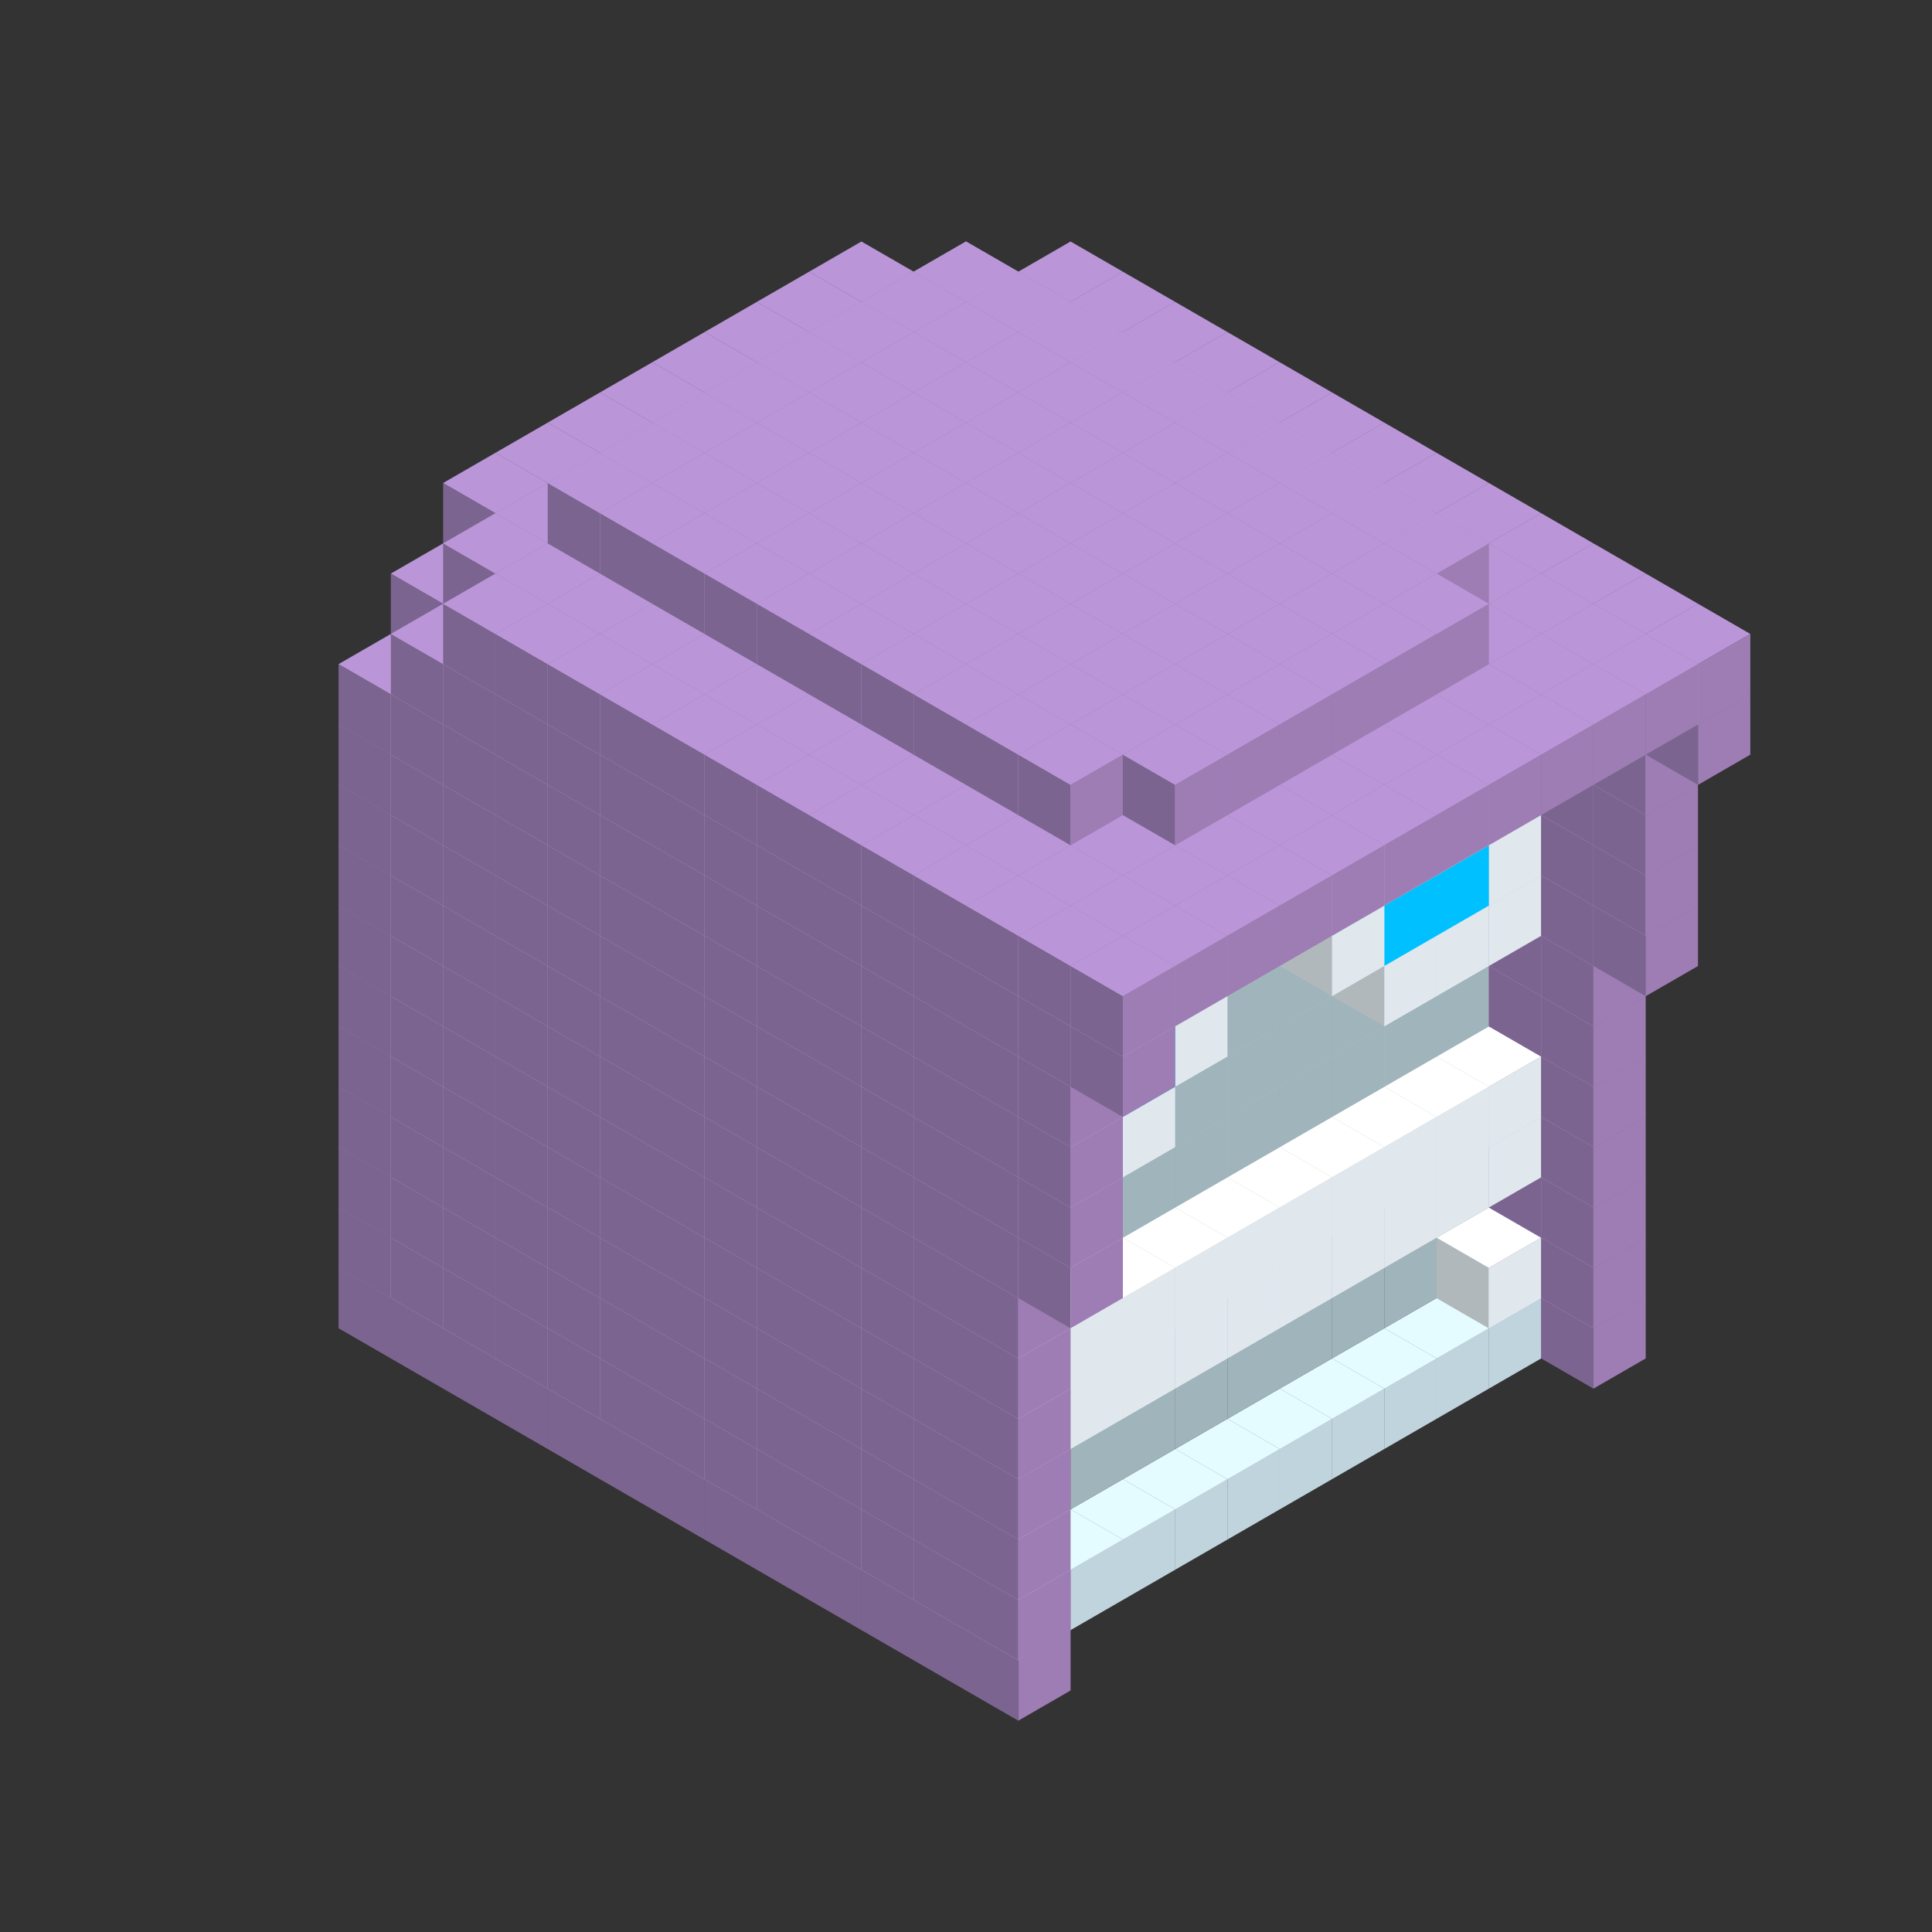 
<svg width='600' height='600' viewBox='4436371 5550000 3200000 3200000' xmlns='http://www.w3.org/2000/svg' xmlns:xlink='http://www.w3.org/1999/xlink'>
<rect x="4436371" y="5550000" width="3200000" height="3200000" fill="#333333" stroke="none"/>
<use xlink:href='#v-0x00000037-5' transform='translate(1936371,3050000)'/>
<use xlink:href='#v-0x00000037-5' transform='translate(983738,3600000)'/>
<use xlink:href='#v-0x00000037-5' transform='translate(2022974,3100000)'/>
<use xlink:href='#v-0x00000037-5' transform='translate(1070341,3650000)'/>
<use xlink:href='#v-0x00000037-5' transform='translate(2109577,3150000)'/>
<use xlink:href='#v-0x00000037-5' transform='translate(1156944,3700000)'/>
<use xlink:href='#v-0x00000037-5' transform='translate(2196180,3200000)'/>
<use xlink:href='#v-0x00000037-5' transform='translate(1243547,3750000)'/>
<use xlink:href='#v-0x00000037-5' transform='translate(2282783,3250000)'/>
<use xlink:href='#v-0x00000037-5' transform='translate(1330150,3800000)'/>
<use xlink:href='#v-0x00000037-5' transform='translate(2369386,3300000)'/>
<use xlink:href='#v-0x00000037-5' transform='translate(1416753,3850000)'/>
<use xlink:href='#v-0x00000037-5' transform='translate(2455989,3350000)'/>
<use xlink:href='#v-0x00000037-5' transform='translate(1503356,3900000)'/>
<use xlink:href='#v-0x00000037-5' transform='translate(2542592,3400000)'/>
<use xlink:href='#v-0x00000037-5' transform='translate(1589959,3950000)'/>
<use xlink:href='#v-0x00000037-5' transform='translate(2629195,3450000)'/>
<use xlink:href='#v-0x00000037-5' transform='translate(1676562,4000000)'/>
<use xlink:href='#v-0x00000037-5' transform='translate(2715798,3500000)'/>
<use xlink:href='#v-0x00000037-5' transform='translate(1763165,4050000)'/>
<use xlink:href='#v-0x00000037-5' transform='translate(2802401,3550000)'/>
<use xlink:href='#v-0x00000037-5' transform='translate(1849768,4100000)'/>
<use xlink:href='#v-0x00000037-5' transform='translate(2889004,3600000)'/>
<use xlink:href='#v-0x00000037-4' transform='translate(2802401,3650000)'/>
<use xlink:href='#v-0x00000037-4' transform='translate(2715798,3700000)'/>
<use xlink:href='#v-0x00000037-4' transform='translate(2629195,3750000)'/>
<use xlink:href='#v-0x00000037-4' transform='translate(2542592,3800000)'/>
<use xlink:href='#v-0x00000037-4' transform='translate(2455989,3850000)'/>
<use xlink:href='#v-0x00000037-4' transform='translate(2369386,3900000)'/>
<use xlink:href='#v-0x00000037-4' transform='translate(2282783,3950000)'/>
<use xlink:href='#v-0x00000037-4' transform='translate(2196180,4000000)'/>
<use xlink:href='#v-0x00000037-4' transform='translate(2109577,4050000)'/>
<use xlink:href='#v-0x00000037-4' transform='translate(2022974,4100000)'/>
<use xlink:href='#v-0x00000037-5' transform='translate(1936371,4150000)'/>
<use xlink:href='#v-0x00000037-5' transform='translate(2975607,3650000)'/>
<use xlink:href='#v-0x00000037-5' transform='translate(2022974,4200000)'/>
<use xlink:href='#v-0x00000037-5' transform='translate(1936371,2950000)'/>
<use xlink:href='#v-0x00000037-5' transform='translate(983738,3500000)'/>
<use xlink:href='#v-0x00000037-5' transform='translate(2022974,3000000)'/>
<use xlink:href='#v-0x00000037-5' transform='translate(1070341,3550000)'/>
<use xlink:href='#v-0x00000037-5' transform='translate(2109577,3050000)'/>
<use xlink:href='#v-0x00000037-5' transform='translate(1156944,3600000)'/>
<use xlink:href='#v-0x00000037-5' transform='translate(2196180,3100000)'/>
<use xlink:href='#v-0x00000037-5' transform='translate(1243547,3650000)'/>
<use xlink:href='#v-0x00000037-5' transform='translate(2282783,3150000)'/>
<use xlink:href='#v-0x00000037-5' transform='translate(1330150,3700000)'/>
<use xlink:href='#v-0x00000037-5' transform='translate(2369386,3200000)'/>
<use xlink:href='#v-0x00000037-5' transform='translate(1416753,3750000)'/>
<use xlink:href='#v-0x00000037-5' transform='translate(2455989,3250000)'/>
<use xlink:href='#v-0x00000037-5' transform='translate(1503356,3800000)'/>
<use xlink:href='#v-0x00000037-5' transform='translate(2542592,3300000)'/>
<use xlink:href='#v-0x00000037-5' transform='translate(1589959,3850000)'/>
<use xlink:href='#v-0x00000037-5' transform='translate(2629195,3350000)'/>
<use xlink:href='#v-0x00000037-5' transform='translate(1676562,3900000)'/>
<use xlink:href='#v-0x00000037-5' transform='translate(2715798,3400000)'/>
<use xlink:href='#v-0x00000037-5' transform='translate(1763165,3950000)'/>
<use xlink:href='#v-0x00000037-5' transform='translate(2802401,3450000)'/>
<use xlink:href='#v-0x00000037-2' transform='translate(2715798,3500000)'/>
<use xlink:href='#v-0x00000037-2' transform='translate(2629195,3550000)'/>
<use xlink:href='#v-0x00000037-2' transform='translate(2542592,3600000)'/>
<use xlink:href='#v-0x00000037-2' transform='translate(2455989,3650000)'/>
<use xlink:href='#v-0x00000037-2' transform='translate(2369386,3700000)'/>
<use xlink:href='#v-0x00000037-2' transform='translate(2282783,3750000)'/>
<use xlink:href='#v-0x00000037-2' transform='translate(2196180,3800000)'/>
<use xlink:href='#v-0x00000037-2' transform='translate(2109577,3850000)'/>
<use xlink:href='#v-0x00000037-2' transform='translate(2022974,3900000)'/>
<use xlink:href='#v-0x00000037-2' transform='translate(1936371,3950000)'/>
<use xlink:href='#v-0x00000037-5' transform='translate(1849768,4000000)'/>
<use xlink:href='#v-0x00000037-5' transform='translate(2889004,3500000)'/>
<use xlink:href='#v-0x00000037-1' transform='translate(2802401,3550000)'/>
<use xlink:href='#v-0x00000037-1' transform='translate(2022974,4000000)'/>
<use xlink:href='#v-0x00000037-5' transform='translate(1936371,4050000)'/>
<use xlink:href='#v-0x00000037-5' transform='translate(2975607,3550000)'/>
<use xlink:href='#v-0x00000037-5' transform='translate(2022974,4100000)'/>
<use xlink:href='#v-0x00000037-5' transform='translate(1936371,2850000)'/>
<use xlink:href='#v-0x00000037-5' transform='translate(983738,3400000)'/>
<use xlink:href='#v-0x00000037-5' transform='translate(2022974,2900000)'/>
<use xlink:href='#v-0x00000037-5' transform='translate(1070341,3450000)'/>
<use xlink:href='#v-0x00000037-5' transform='translate(2109577,2950000)'/>
<use xlink:href='#v-0x00000037-2' transform='translate(1243547,3450000)'/>
<use xlink:href='#v-0x00000037-5' transform='translate(1156944,3500000)'/>
<use xlink:href='#v-0x00000037-5' transform='translate(2196180,3000000)'/>
<use xlink:href='#v-0x00000037-2' transform='translate(1330150,3500000)'/>
<use xlink:href='#v-0x00000037-5' transform='translate(1243547,3550000)'/>
<use xlink:href='#v-0x00000037-5' transform='translate(2282783,3050000)'/>
<use xlink:href='#v-0x00000037-2' transform='translate(1416753,3550000)'/>
<use xlink:href='#v-0x00000037-5' transform='translate(1330150,3600000)'/>
<use xlink:href='#v-0x00000037-5' transform='translate(2369386,3100000)'/>
<use xlink:href='#v-0x00000037-2' transform='translate(1503356,3600000)'/>
<use xlink:href='#v-0x00000037-5' transform='translate(1416753,3650000)'/>
<use xlink:href='#v-0x00000037-5' transform='translate(2455989,3150000)'/>
<use xlink:href='#v-0x00000037-2' transform='translate(1589959,3650000)'/>
<use xlink:href='#v-0x00000037-5' transform='translate(1503356,3700000)'/>
<use xlink:href='#v-0x00000037-5' transform='translate(2542592,3200000)'/>
<use xlink:href='#v-0x00000037-2' transform='translate(1676562,3700000)'/>
<use xlink:href='#v-0x00000037-5' transform='translate(1589959,3750000)'/>
<use xlink:href='#v-0x00000037-5' transform='translate(2629195,3250000)'/>
<use xlink:href='#v-0x00000037-2' transform='translate(1763165,3750000)'/>
<use xlink:href='#v-0x00000037-5' transform='translate(1676562,3800000)'/>
<use xlink:href='#v-0x00000037-5' transform='translate(2715798,3300000)'/>
<use xlink:href='#v-0x00000037-2' transform='translate(1849768,3800000)'/>
<use xlink:href='#v-0x00000037-5' transform='translate(1763165,3850000)'/>
<use xlink:href='#v-0x00000037-5' transform='translate(2802401,3350000)'/>
<use xlink:href='#v-0x00000037-2' transform='translate(2715798,3400000)'/>
<use xlink:href='#v-0x00000037-2' transform='translate(2629195,3450000)'/>
<use xlink:href='#v-0x00000037-2' transform='translate(2542592,3500000)'/>
<use xlink:href='#v-0x00000037-2' transform='translate(2455989,3550000)'/>
<use xlink:href='#v-0x00000037-2' transform='translate(2369386,3600000)'/>
<use xlink:href='#v-0x00000037-2' transform='translate(2282783,3650000)'/>
<use xlink:href='#v-0x00000037-2' transform='translate(2196180,3700000)'/>
<use xlink:href='#v-0x00000037-2' transform='translate(2109577,3750000)'/>
<use xlink:href='#v-0x00000037-2' transform='translate(2022974,3800000)'/>
<use xlink:href='#v-0x00000037-2' transform='translate(1936371,3850000)'/>
<use xlink:href='#v-0x00000037-5' transform='translate(1849768,3900000)'/>
<use xlink:href='#v-0x00000037-5' transform='translate(2889004,3400000)'/>
<use xlink:href='#v-0x00000037-5' transform='translate(1936371,3950000)'/>
<use xlink:href='#v-0x00000037-5' transform='translate(2975607,3450000)'/>
<use xlink:href='#v-0x00000037-5' transform='translate(2022974,4000000)'/>
<use xlink:href='#v-0x00000037-5' transform='translate(1936371,2750000)'/>
<use xlink:href='#v-0x00000037-5' transform='translate(983738,3300000)'/>
<use xlink:href='#v-0x00000037-5' transform='translate(2022974,2800000)'/>
<use xlink:href='#v-0x00000037-5' transform='translate(1070341,3350000)'/>
<use xlink:href='#v-0x00000037-5' transform='translate(2109577,2850000)'/>
<use xlink:href='#v-0x00000037-2' transform='translate(1243547,3350000)'/>
<use xlink:href='#v-0x00000037-5' transform='translate(1156944,3400000)'/>
<use xlink:href='#v-0x00000037-5' transform='translate(2196180,2900000)'/>
<use xlink:href='#v-0x00000037-2' transform='translate(1330150,3400000)'/>
<use xlink:href='#v-0x00000037-5' transform='translate(1243547,3450000)'/>
<use xlink:href='#v-0x00000037-5' transform='translate(2282783,2950000)'/>
<use xlink:href='#v-0x00000037-2' transform='translate(1416753,3450000)'/>
<use xlink:href='#v-0x00000037-5' transform='translate(1330150,3500000)'/>
<use xlink:href='#v-0x00000037-5' transform='translate(2369386,3000000)'/>
<use xlink:href='#v-0x00000037-2' transform='translate(1503356,3500000)'/>
<use xlink:href='#v-0x00000037-5' transform='translate(1416753,3550000)'/>
<use xlink:href='#v-0x00000037-5' transform='translate(2455989,3050000)'/>
<use xlink:href='#v-0x00000037-2' transform='translate(1589959,3550000)'/>
<use xlink:href='#v-0x00000037-5' transform='translate(1503356,3600000)'/>
<use xlink:href='#v-0x00000037-5' transform='translate(2542592,3100000)'/>
<use xlink:href='#v-0x00000037-2' transform='translate(1676562,3600000)'/>
<use xlink:href='#v-0x00000037-5' transform='translate(1589959,3650000)'/>
<use xlink:href='#v-0x00000037-5' transform='translate(2629195,3150000)'/>
<use xlink:href='#v-0x00000037-2' transform='translate(1763165,3650000)'/>
<use xlink:href='#v-0x00000037-5' transform='translate(1676562,3700000)'/>
<use xlink:href='#v-0x00000037-5' transform='translate(2715798,3200000)'/>
<use xlink:href='#v-0x00000037-2' transform='translate(1849768,3700000)'/>
<use xlink:href='#v-0x00000037-5' transform='translate(1763165,3750000)'/>
<use xlink:href='#v-0x00000037-5' transform='translate(2802401,3250000)'/>
<use xlink:href='#v-0x00000037-2' transform='translate(2715798,3300000)'/>
<use xlink:href='#v-0x00000037-2' transform='translate(2629195,3350000)'/>
<use xlink:href='#v-0x00000037-2' transform='translate(2542592,3400000)'/>
<use xlink:href='#v-0x00000037-2' transform='translate(2455989,3450000)'/>
<use xlink:href='#v-0x00000037-2' transform='translate(2369386,3500000)'/>
<use xlink:href='#v-0x00000037-2' transform='translate(2282783,3550000)'/>
<use xlink:href='#v-0x00000037-2' transform='translate(2196180,3600000)'/>
<use xlink:href='#v-0x00000037-2' transform='translate(2109577,3650000)'/>
<use xlink:href='#v-0x00000037-2' transform='translate(2022974,3700000)'/>
<use xlink:href='#v-0x00000037-2' transform='translate(1936371,3750000)'/>
<use xlink:href='#v-0x00000037-5' transform='translate(1849768,3800000)'/>
<use xlink:href='#v-0x00000037-5' transform='translate(2889004,3300000)'/>
<use xlink:href='#v-0x00000037-1' transform='translate(2802401,3350000)'/>
<use xlink:href='#v-0x00000037-1' transform='translate(2715798,3400000)'/>
<use xlink:href='#v-0x00000037-1' transform='translate(2629195,3450000)'/>
<use xlink:href='#v-0x00000037-1' transform='translate(2542592,3500000)'/>
<use xlink:href='#v-0x00000037-1' transform='translate(2455989,3550000)'/>
<use xlink:href='#v-0x00000037-1' transform='translate(2369386,3600000)'/>
<use xlink:href='#v-0x00000037-1' transform='translate(2282783,3650000)'/>
<use xlink:href='#v-0x00000037-1' transform='translate(2196180,3700000)'/>
<use xlink:href='#v-0x00000037-1' transform='translate(2109577,3750000)'/>
<use xlink:href='#v-0x00000037-1' transform='translate(2022974,3800000)'/>
<use xlink:href='#v-0x00000037-5' transform='translate(1936371,3850000)'/>
<use xlink:href='#v-0x00000037-5' transform='translate(2975607,3350000)'/>
<use xlink:href='#v-0x00000037-5' transform='translate(2022974,3900000)'/>
<use xlink:href='#v-0x00000037-5' transform='translate(1936371,2650000)'/>
<use xlink:href='#v-0x00000037-5' transform='translate(983738,3200000)'/>
<use xlink:href='#v-0x00000037-5' transform='translate(2022974,2700000)'/>
<use xlink:href='#v-0x00000037-5' transform='translate(1070341,3250000)'/>
<use xlink:href='#v-0x00000037-5' transform='translate(2109577,2750000)'/>
<use xlink:href='#v-0x00000037-2' transform='translate(1243547,3250000)'/>
<use xlink:href='#v-0x00000037-5' transform='translate(1156944,3300000)'/>
<use xlink:href='#v-0x00000037-5' transform='translate(2196180,2800000)'/>
<use xlink:href='#v-0x00000037-2' transform='translate(1330150,3300000)'/>
<use xlink:href='#v-0x00000037-5' transform='translate(1243547,3350000)'/>
<use xlink:href='#v-0x00000037-5' transform='translate(2282783,2850000)'/>
<use xlink:href='#v-0x00000037-2' transform='translate(1416753,3350000)'/>
<use xlink:href='#v-0x00000037-5' transform='translate(1330150,3400000)'/>
<use xlink:href='#v-0x00000037-5' transform='translate(2369386,2900000)'/>
<use xlink:href='#v-0x00000037-2' transform='translate(1503356,3400000)'/>
<use xlink:href='#v-0x00000037-5' transform='translate(1416753,3450000)'/>
<use xlink:href='#v-0x00000037-5' transform='translate(2455989,2950000)'/>
<use xlink:href='#v-0x00000037-2' transform='translate(1589959,3450000)'/>
<use xlink:href='#v-0x00000037-5' transform='translate(1503356,3500000)'/>
<use xlink:href='#v-0x00000037-5' transform='translate(2542592,3000000)'/>
<use xlink:href='#v-0x00000037-2' transform='translate(1676562,3500000)'/>
<use xlink:href='#v-0x00000037-5' transform='translate(1589959,3550000)'/>
<use xlink:href='#v-0x00000037-5' transform='translate(2629195,3050000)'/>
<use xlink:href='#v-0x00000037-2' transform='translate(1763165,3550000)'/>
<use xlink:href='#v-0x00000037-5' transform='translate(1676562,3600000)'/>
<use xlink:href='#v-0x00000037-5' transform='translate(2715798,3100000)'/>
<use xlink:href='#v-0x00000037-2' transform='translate(1849768,3600000)'/>
<use xlink:href='#v-0x00000037-5' transform='translate(1763165,3650000)'/>
<use xlink:href='#v-0x00000037-5' transform='translate(2802401,3150000)'/>
<use xlink:href='#v-0x00000037-2' transform='translate(2715798,3200000)'/>
<use xlink:href='#v-0x00000037-2' transform='translate(2629195,3250000)'/>
<use xlink:href='#v-0x00000037-2' transform='translate(2542592,3300000)'/>
<use xlink:href='#v-0x00000037-2' transform='translate(2455989,3350000)'/>
<use xlink:href='#v-0x00000037-2' transform='translate(2369386,3400000)'/>
<use xlink:href='#v-0x00000037-2' transform='translate(2282783,3450000)'/>
<use xlink:href='#v-0x00000037-2' transform='translate(2196180,3500000)'/>
<use xlink:href='#v-0x00000037-2' transform='translate(2109577,3550000)'/>
<use xlink:href='#v-0x00000037-2' transform='translate(2022974,3600000)'/>
<use xlink:href='#v-0x00000037-2' transform='translate(1936371,3650000)'/>
<use xlink:href='#v-0x00000037-5' transform='translate(1849768,3700000)'/>
<use xlink:href='#v-0x00000037-5' transform='translate(2889004,3200000)'/>
<use xlink:href='#v-0x00000037-1' transform='translate(2802401,3250000)'/>
<use xlink:href='#v-0x00000037-1' transform='translate(2715798,3300000)'/>
<use xlink:href='#v-0x00000037-1' transform='translate(2629195,3350000)'/>
<use xlink:href='#v-0x00000037-1' transform='translate(2542592,3400000)'/>
<use xlink:href='#v-0x00000037-1' transform='translate(2455989,3450000)'/>
<use xlink:href='#v-0x00000037-1' transform='translate(2369386,3500000)'/>
<use xlink:href='#v-0x00000037-1' transform='translate(2282783,3550000)'/>
<use xlink:href='#v-0x00000037-1' transform='translate(2196180,3600000)'/>
<use xlink:href='#v-0x00000037-1' transform='translate(2109577,3650000)'/>
<use xlink:href='#v-0x00000037-1' transform='translate(2022974,3700000)'/>
<use xlink:href='#v-0x00000037-5' transform='translate(1936371,3750000)'/>
<use xlink:href='#v-0x00000037-5' transform='translate(2975607,3250000)'/>
<use xlink:href='#v-0x00000037-5' transform='translate(2022974,3800000)'/>
<use xlink:href='#v-0x00000037-5' transform='translate(1936371,2550000)'/>
<use xlink:href='#v-0x00000037-5' transform='translate(983738,3100000)'/>
<use xlink:href='#v-0x00000037-5' transform='translate(2022974,2600000)'/>
<use xlink:href='#v-0x00000037-5' transform='translate(1070341,3150000)'/>
<use xlink:href='#v-0x00000037-5' transform='translate(2109577,2650000)'/>
<use xlink:href='#v-0x00000037-2' transform='translate(1243547,3150000)'/>
<use xlink:href='#v-0x00000037-5' transform='translate(1156944,3200000)'/>
<use xlink:href='#v-0x00000037-5' transform='translate(2196180,2700000)'/>
<use xlink:href='#v-0x00000037-2' transform='translate(1330150,3200000)'/>
<use xlink:href='#v-0x00000037-5' transform='translate(1243547,3250000)'/>
<use xlink:href='#v-0x00000037-5' transform='translate(2282783,2750000)'/>
<use xlink:href='#v-0x00000037-2' transform='translate(1416753,3250000)'/>
<use xlink:href='#v-0x00000037-5' transform='translate(1330150,3300000)'/>
<use xlink:href='#v-0x00000037-5' transform='translate(2369386,2800000)'/>
<use xlink:href='#v-0x00000037-2' transform='translate(1503356,3300000)'/>
<use xlink:href='#v-0x00000037-5' transform='translate(1416753,3350000)'/>
<use xlink:href='#v-0x00000037-5' transform='translate(2455989,2850000)'/>
<use xlink:href='#v-0x00000037-2' transform='translate(1589959,3350000)'/>
<use xlink:href='#v-0x00000037-5' transform='translate(1503356,3400000)'/>
<use xlink:href='#v-0x00000037-5' transform='translate(2542592,2900000)'/>
<use xlink:href='#v-0x00000037-2' transform='translate(1676562,3400000)'/>
<use xlink:href='#v-0x00000037-5' transform='translate(1589959,3450000)'/>
<use xlink:href='#v-0x00000037-5' transform='translate(2629195,2950000)'/>
<use xlink:href='#v-0x00000037-2' transform='translate(1763165,3450000)'/>
<use xlink:href='#v-0x00000037-5' transform='translate(1676562,3500000)'/>
<use xlink:href='#v-0x00000037-5' transform='translate(2715798,3000000)'/>
<use xlink:href='#v-0x00000037-2' transform='translate(1849768,3500000)'/>
<use xlink:href='#v-0x00000037-5' transform='translate(1763165,3550000)'/>
<use xlink:href='#v-0x00000037-5' transform='translate(2802401,3050000)'/>
<use xlink:href='#v-0x00000037-2' transform='translate(2715798,3100000)'/>
<use xlink:href='#v-0x00000037-2' transform='translate(2629195,3150000)'/>
<use xlink:href='#v-0x00000037-2' transform='translate(2542592,3200000)'/>
<use xlink:href='#v-0x00000037-2' transform='translate(2455989,3250000)'/>
<use xlink:href='#v-0x00000037-2' transform='translate(2369386,3300000)'/>
<use xlink:href='#v-0x00000037-2' transform='translate(2282783,3350000)'/>
<use xlink:href='#v-0x00000037-2' transform='translate(2196180,3400000)'/>
<use xlink:href='#v-0x00000037-2' transform='translate(2109577,3450000)'/>
<use xlink:href='#v-0x00000037-2' transform='translate(2022974,3500000)'/>
<use xlink:href='#v-0x00000037-2' transform='translate(1936371,3550000)'/>
<use xlink:href='#v-0x00000037-5' transform='translate(1849768,3600000)'/>
<use xlink:href='#v-0x00000037-5' transform='translate(2889004,3100000)'/>
<use xlink:href='#v-0x00000037-5' transform='translate(1936371,3650000)'/>
<use xlink:href='#v-0x00000037-5' transform='translate(2975607,3150000)'/>
<use xlink:href='#v-0x00000037-5' transform='translate(2022974,3700000)'/>
<use xlink:href='#v-0x00000037-5' transform='translate(1936371,2450000)'/>
<use xlink:href='#v-0x00000037-5' transform='translate(983738,3000000)'/>
<use xlink:href='#v-0x00000037-5' transform='translate(2022974,2500000)'/>
<use xlink:href='#v-0x00000037-5' transform='translate(1070341,3050000)'/>
<use xlink:href='#v-0x00000037-5' transform='translate(2109577,2550000)'/>
<use xlink:href='#v-0x00000037-2' transform='translate(1243547,3050000)'/>
<use xlink:href='#v-0x00000037-5' transform='translate(1156944,3100000)'/>
<use xlink:href='#v-0x00000037-5' transform='translate(2196180,2600000)'/>
<use xlink:href='#v-0x00000037-2' transform='translate(1330150,3100000)'/>
<use xlink:href='#v-0x00000037-5' transform='translate(1243547,3150000)'/>
<use xlink:href='#v-0x00000037-5' transform='translate(2282783,2650000)'/>
<use xlink:href='#v-0x00000037-2' transform='translate(1416753,3150000)'/>
<use xlink:href='#v-0x00000037-5' transform='translate(1330150,3200000)'/>
<use xlink:href='#v-0x00000037-5' transform='translate(2369386,2700000)'/>
<use xlink:href='#v-0x00000037-2' transform='translate(1503356,3200000)'/>
<use xlink:href='#v-0x00000037-5' transform='translate(1416753,3250000)'/>
<use xlink:href='#v-0x00000037-5' transform='translate(2455989,2750000)'/>
<use xlink:href='#v-0x00000037-2' transform='translate(1589959,3250000)'/>
<use xlink:href='#v-0x00000037-5' transform='translate(1503356,3300000)'/>
<use xlink:href='#v-0x00000037-5' transform='translate(2542592,2800000)'/>
<use xlink:href='#v-0x00000037-2' transform='translate(1676562,3300000)'/>
<use xlink:href='#v-0x00000037-5' transform='translate(1589959,3350000)'/>
<use xlink:href='#v-0x00000037-5' transform='translate(2629195,2850000)'/>
<use xlink:href='#v-0x00000037-2' transform='translate(1763165,3350000)'/>
<use xlink:href='#v-0x00000037-5' transform='translate(1676562,3400000)'/>
<use xlink:href='#v-0x00000037-5' transform='translate(2715798,2900000)'/>
<use xlink:href='#v-0x00000037-2' transform='translate(1849768,3400000)'/>
<use xlink:href='#v-0x00000037-5' transform='translate(1763165,3450000)'/>
<use xlink:href='#v-0x00000037-5' transform='translate(2802401,2950000)'/>
<use xlink:href='#v-0x00000037-2' transform='translate(2715798,3000000)'/>
<use xlink:href='#v-0x00000037-2' transform='translate(2629195,3050000)'/>
<use xlink:href='#v-0x00000037-2' transform='translate(2542592,3100000)'/>
<use xlink:href='#v-0x00000037-2' transform='translate(2455989,3150000)'/>
<use xlink:href='#v-0x00000037-2' transform='translate(2369386,3200000)'/>
<use xlink:href='#v-0x00000037-2' transform='translate(2282783,3250000)'/>
<use xlink:href='#v-0x00000037-2' transform='translate(2196180,3300000)'/>
<use xlink:href='#v-0x00000037-2' transform='translate(2109577,3350000)'/>
<use xlink:href='#v-0x00000037-2' transform='translate(2022974,3400000)'/>
<use xlink:href='#v-0x00000037-2' transform='translate(1936371,3450000)'/>
<use xlink:href='#v-0x00000037-5' transform='translate(1849768,3500000)'/>
<use xlink:href='#v-0x00000037-5' transform='translate(2889004,3000000)'/>
<use xlink:href='#v-0x00000037-5' transform='translate(1936371,3550000)'/>
<use xlink:href='#v-0x00000037-5' transform='translate(2975607,3050000)'/>
<use xlink:href='#v-0x00000037-5' transform='translate(2022974,3600000)'/>
<use xlink:href='#v-0x00000037-5' transform='translate(1936371,2350000)'/>
<use xlink:href='#v-0x00000037-5' transform='translate(983738,2900000)'/>
<use xlink:href='#v-0x00000037-5' transform='translate(2022974,2400000)'/>
<use xlink:href='#v-0x00000037-5' transform='translate(1070341,2950000)'/>
<use xlink:href='#v-0x00000037-5' transform='translate(2109577,2450000)'/>
<use xlink:href='#v-0x00000037-2' transform='translate(1243547,2950000)'/>
<use xlink:href='#v-0x00000037-5' transform='translate(1156944,3000000)'/>
<use xlink:href='#v-0x00000037-5' transform='translate(2196180,2500000)'/>
<use xlink:href='#v-0x00000037-2' transform='translate(1330150,3000000)'/>
<use xlink:href='#v-0x00000037-5' transform='translate(1243547,3050000)'/>
<use xlink:href='#v-0x00000037-5' transform='translate(2282783,2550000)'/>
<use xlink:href='#v-0x00000037-2' transform='translate(1416753,3050000)'/>
<use xlink:href='#v-0x00000037-5' transform='translate(1330150,3100000)'/>
<use xlink:href='#v-0x00000037-5' transform='translate(2369386,2600000)'/>
<use xlink:href='#v-0x00000037-2' transform='translate(1503356,3100000)'/>
<use xlink:href='#v-0x00000037-5' transform='translate(1416753,3150000)'/>
<use xlink:href='#v-0x00000037-5' transform='translate(2455989,2650000)'/>
<use xlink:href='#v-0x00000037-2' transform='translate(1589959,3150000)'/>
<use xlink:href='#v-0x00000037-5' transform='translate(1503356,3200000)'/>
<use xlink:href='#v-0x00000037-5' transform='translate(2542592,2700000)'/>
<use xlink:href='#v-0x00000037-2' transform='translate(1676562,3200000)'/>
<use xlink:href='#v-0x00000037-5' transform='translate(1589959,3250000)'/>
<use xlink:href='#v-0x00000037-5' transform='translate(2629195,2750000)'/>
<use xlink:href='#v-0x00000037-2' transform='translate(1763165,3250000)'/>
<use xlink:href='#v-0x00000037-5' transform='translate(1676562,3300000)'/>
<use xlink:href='#v-0x00000037-5' transform='translate(2715798,2800000)'/>
<use xlink:href='#v-0x00000037-2' transform='translate(1849768,3300000)'/>
<use xlink:href='#v-0x00000037-5' transform='translate(1763165,3350000)'/>
<use xlink:href='#v-0x00000037-5' transform='translate(2802401,2850000)'/>
<use xlink:href='#v-0x00000037-2' transform='translate(2715798,2900000)'/>
<use xlink:href='#v-0x00000037-2' transform='translate(2629195,2950000)'/>
<use xlink:href='#v-0x00000037-2' transform='translate(2542592,3000000)'/>
<use xlink:href='#v-0x00000037-2' transform='translate(2455989,3050000)'/>
<use xlink:href='#v-0x00000037-2' transform='translate(2369386,3100000)'/>
<use xlink:href='#v-0x00000037-2' transform='translate(2282783,3150000)'/>
<use xlink:href='#v-0x00000037-2' transform='translate(2196180,3200000)'/>
<use xlink:href='#v-0x00000037-2' transform='translate(2109577,3250000)'/>
<use xlink:href='#v-0x00000037-2' transform='translate(2022974,3300000)'/>
<use xlink:href='#v-0x00000037-2' transform='translate(1936371,3350000)'/>
<use xlink:href='#v-0x00000037-5' transform='translate(1849768,3400000)'/>
<use xlink:href='#v-0x00000037-5' transform='translate(2889004,2900000)'/>
<use xlink:href='#v-0x00000037-1' transform='translate(2802401,2950000)'/>
<use xlink:href='#v-0x00000037-1' transform='translate(2715798,3000000)'/>
<use xlink:href='#v-0x00000037-1' transform='translate(2629195,3050000)'/>
<use xlink:href='#v-0x00000037-1' transform='translate(2196180,3300000)'/>
<use xlink:href='#v-0x00000037-1' transform='translate(2109577,3350000)'/>
<use xlink:href='#v-0x00000037-1' transform='translate(2022974,3400000)'/>
<use xlink:href='#v-0x00000037-5' transform='translate(1936371,3450000)'/>
<use xlink:href='#v-0x00000037-5' transform='translate(2975607,2950000)'/>
<use xlink:href='#v-0x00000037-5' transform='translate(2022974,3500000)'/>
<use xlink:href='#v-0x00000037-5' transform='translate(3062210,3000000)'/>
<use xlink:href='#v-0x00000037-5' transform='translate(2109577,3550000)'/>
<use xlink:href='#v-0x00000037-5' transform='translate(1936371,2250000)'/>
<use xlink:href='#v-0x00000037-5' transform='translate(983738,2800000)'/>
<use xlink:href='#v-0x00000037-5' transform='translate(2022974,2300000)'/>
<use xlink:href='#v-0x00000037-5' transform='translate(1070341,2850000)'/>
<use xlink:href='#v-0x00000037-5' transform='translate(2109577,2350000)'/>
<use xlink:href='#v-0x00000037-2' transform='translate(1243547,2850000)'/>
<use xlink:href='#v-0x00000037-5' transform='translate(1156944,2900000)'/>
<use xlink:href='#v-0x00000037-5' transform='translate(2196180,2400000)'/>
<use xlink:href='#v-0x00000037-2' transform='translate(1330150,2900000)'/>
<use xlink:href='#v-0x00000037-5' transform='translate(1243547,2950000)'/>
<use xlink:href='#v-0x00000037-5' transform='translate(2282783,2450000)'/>
<use xlink:href='#v-0x00000037-2' transform='translate(1416753,2950000)'/>
<use xlink:href='#v-0x00000037-5' transform='translate(1330150,3000000)'/>
<use xlink:href='#v-0x00000037-5' transform='translate(2369386,2500000)'/>
<use xlink:href='#v-0x00000037-2' transform='translate(1503356,3000000)'/>
<use xlink:href='#v-0x00000037-5' transform='translate(1416753,3050000)'/>
<use xlink:href='#v-0x00000037-5' transform='translate(2455989,2550000)'/>
<use xlink:href='#v-0x00000037-2' transform='translate(1589959,3050000)'/>
<use xlink:href='#v-0x00000037-5' transform='translate(1503356,3100000)'/>
<use xlink:href='#v-0x00000037-5' transform='translate(2542592,2600000)'/>
<use xlink:href='#v-0x00000037-2' transform='translate(1676562,3100000)'/>
<use xlink:href='#v-0x00000037-5' transform='translate(1589959,3150000)'/>
<use xlink:href='#v-0x00000037-5' transform='translate(2629195,2650000)'/>
<use xlink:href='#v-0x00000037-2' transform='translate(1763165,3150000)'/>
<use xlink:href='#v-0x00000037-5' transform='translate(1676562,3200000)'/>
<use xlink:href='#v-0x00000037-5' transform='translate(2715798,2700000)'/>
<use xlink:href='#v-0x00000037-2' transform='translate(1849768,3200000)'/>
<use xlink:href='#v-0x00000037-5' transform='translate(1763165,3250000)'/>
<use xlink:href='#v-0x00000037-5' transform='translate(2802401,2750000)'/>
<use xlink:href='#v-0x00000037-2' transform='translate(2715798,2800000)'/>
<use xlink:href='#v-0x00000037-2' transform='translate(2629195,2850000)'/>
<use xlink:href='#v-0x00000037-2' transform='translate(2542592,2900000)'/>
<use xlink:href='#v-0x00000037-2' transform='translate(2455989,2950000)'/>
<use xlink:href='#v-0x00000037-2' transform='translate(2369386,3000000)'/>
<use xlink:href='#v-0x00000037-2' transform='translate(2282783,3050000)'/>
<use xlink:href='#v-0x00000037-2' transform='translate(2196180,3100000)'/>
<use xlink:href='#v-0x00000037-2' transform='translate(2109577,3150000)'/>
<use xlink:href='#v-0x00000037-2' transform='translate(2022974,3200000)'/>
<use xlink:href='#v-0x00000037-2' transform='translate(1936371,3250000)'/>
<use xlink:href='#v-0x00000037-5' transform='translate(1849768,3300000)'/>
<use xlink:href='#v-0x00000037-5' transform='translate(2889004,2800000)'/>
<use xlink:href='#v-0x00000037-1' transform='translate(2802401,2850000)'/>
<use xlink:href='#v-0x00000037-3' transform='translate(2715798,2900000)'/>
<use xlink:href='#v-0x00000037-3' transform='translate(2629195,2950000)'/>
<use xlink:href='#v-0x00000037-1' transform='translate(2542592,3000000)'/>
<use xlink:href='#v-0x00000037-1' transform='translate(2282783,3150000)'/>
<use xlink:href='#v-0x00000037-3' transform='translate(2196180,3200000)'/>
<use xlink:href='#v-0x00000037-3' transform='translate(2109577,3250000)'/>
<use xlink:href='#v-0x00000037-1' transform='translate(2022974,3300000)'/>
<use xlink:href='#v-0x00000037-5' transform='translate(1936371,3350000)'/>
<use xlink:href='#v-0x00000037-5' transform='translate(2975607,2850000)'/>
<use xlink:href='#v-0x00000037-5' transform='translate(2022974,3400000)'/>
<use xlink:href='#v-0x00000037-5' transform='translate(3062210,2900000)'/>
<use xlink:href='#v-0x00000037-5' transform='translate(2109577,3450000)'/>
<use xlink:href='#v-0x00000037-5' transform='translate(1936371,2150000)'/>
<use xlink:href='#v-0x00000037-5' transform='translate(983738,2700000)'/>
<use xlink:href='#v-0x00000037-5' transform='translate(2022974,2200000)'/>
<use xlink:href='#v-0x00000037-5' transform='translate(1070341,2750000)'/>
<use xlink:href='#v-0x00000037-5' transform='translate(2109577,2250000)'/>
<use xlink:href='#v-0x00000037-2' transform='translate(1243547,2750000)'/>
<use xlink:href='#v-0x00000037-5' transform='translate(1156944,2800000)'/>
<use xlink:href='#v-0x00000037-5' transform='translate(2196180,2300000)'/>
<use xlink:href='#v-0x00000037-2' transform='translate(1330150,2800000)'/>
<use xlink:href='#v-0x00000037-5' transform='translate(1243547,2850000)'/>
<use xlink:href='#v-0x00000037-5' transform='translate(2282783,2350000)'/>
<use xlink:href='#v-0x00000037-2' transform='translate(1416753,2850000)'/>
<use xlink:href='#v-0x00000037-5' transform='translate(1330150,2900000)'/>
<use xlink:href='#v-0x00000037-5' transform='translate(2369386,2400000)'/>
<use xlink:href='#v-0x00000037-2' transform='translate(1503356,2900000)'/>
<use xlink:href='#v-0x00000037-5' transform='translate(1416753,2950000)'/>
<use xlink:href='#v-0x00000037-5' transform='translate(2455989,2450000)'/>
<use xlink:href='#v-0x00000037-2' transform='translate(1589959,2950000)'/>
<use xlink:href='#v-0x00000037-5' transform='translate(1503356,3000000)'/>
<use xlink:href='#v-0x00000037-5' transform='translate(2542592,2500000)'/>
<use xlink:href='#v-0x00000037-2' transform='translate(1676562,3000000)'/>
<use xlink:href='#v-0x00000037-5' transform='translate(1589959,3050000)'/>
<use xlink:href='#v-0x00000037-5' transform='translate(2629195,2550000)'/>
<use xlink:href='#v-0x00000037-2' transform='translate(1763165,3050000)'/>
<use xlink:href='#v-0x00000037-5' transform='translate(1676562,3100000)'/>
<use xlink:href='#v-0x00000037-5' transform='translate(2715798,2600000)'/>
<use xlink:href='#v-0x00000037-2' transform='translate(1849768,3100000)'/>
<use xlink:href='#v-0x00000037-5' transform='translate(1763165,3150000)'/>
<use xlink:href='#v-0x00000037-5' transform='translate(2802401,2650000)'/>
<use xlink:href='#v-0x00000037-2' transform='translate(2715798,2700000)'/>
<use xlink:href='#v-0x00000037-2' transform='translate(2629195,2750000)'/>
<use xlink:href='#v-0x00000037-2' transform='translate(2542592,2800000)'/>
<use xlink:href='#v-0x00000037-2' transform='translate(2455989,2850000)'/>
<use xlink:href='#v-0x00000037-2' transform='translate(2369386,2900000)'/>
<use xlink:href='#v-0x00000037-2' transform='translate(2282783,2950000)'/>
<use xlink:href='#v-0x00000037-2' transform='translate(2196180,3000000)'/>
<use xlink:href='#v-0x00000037-2' transform='translate(2109577,3050000)'/>
<use xlink:href='#v-0x00000037-2' transform='translate(2022974,3100000)'/>
<use xlink:href='#v-0x00000037-2' transform='translate(1936371,3150000)'/>
<use xlink:href='#v-0x00000037-5' transform='translate(1849768,3200000)'/>
<use xlink:href='#v-0x00000037-5' transform='translate(2889004,2700000)'/>
<use xlink:href='#v-0x00000037-1' transform='translate(2802401,2750000)'/>
<use xlink:href='#v-0x00000037-1' transform='translate(2715798,2800000)'/>
<use xlink:href='#v-0x00000037-1' transform='translate(2629195,2850000)'/>
<use xlink:href='#v-0x00000037-1' transform='translate(2196180,3100000)'/>
<use xlink:href='#v-0x00000037-1' transform='translate(2109577,3150000)'/>
<use xlink:href='#v-0x00000037-1' transform='translate(2022974,3200000)'/>
<use xlink:href='#v-0x00000037-5' transform='translate(1936371,3250000)'/>
<use xlink:href='#v-0x00000037-5' transform='translate(2975607,2750000)'/>
<use xlink:href='#v-0x00000037-5' transform='translate(2022974,3300000)'/>
<use xlink:href='#v-0x00000037-5' transform='translate(3062210,2800000)'/>
<use xlink:href='#v-0x00000037-5' transform='translate(2109577,3350000)'/>
<use xlink:href='#v-0x00000037-5' transform='translate(1936371,2050000)'/>
<use xlink:href='#v-0x00000037-5' transform='translate(983738,2600000)'/>
<use xlink:href='#v-0x00000037-5' transform='translate(2022974,2100000)'/>
<use xlink:href='#v-0x00000037-5' transform='translate(1070341,2650000)'/>
<use xlink:href='#v-0x00000037-5' transform='translate(2109577,2150000)'/>
<use xlink:href='#v-0x00000037-5' transform='translate(1156944,2700000)'/>
<use xlink:href='#v-0x00000037-5' transform='translate(2196180,2200000)'/>
<use xlink:href='#v-0x00000037-5' transform='translate(1243547,2750000)'/>
<use xlink:href='#v-0x00000037-5' transform='translate(2282783,2250000)'/>
<use xlink:href='#v-0x00000037-5' transform='translate(1330150,2800000)'/>
<use xlink:href='#v-0x00000037-5' transform='translate(2369386,2300000)'/>
<use xlink:href='#v-0x00000037-5' transform='translate(1416753,2850000)'/>
<use xlink:href='#v-0x00000037-5' transform='translate(2455989,2350000)'/>
<use xlink:href='#v-0x00000037-5' transform='translate(1503356,2900000)'/>
<use xlink:href='#v-0x00000037-5' transform='translate(2542592,2400000)'/>
<use xlink:href='#v-0x00000037-5' transform='translate(1589959,2950000)'/>
<use xlink:href='#v-0x00000037-5' transform='translate(2629195,2450000)'/>
<use xlink:href='#v-0x00000037-5' transform='translate(1676562,3000000)'/>
<use xlink:href='#v-0x00000037-5' transform='translate(2715798,2500000)'/>
<use xlink:href='#v-0x00000037-5' transform='translate(1763165,3050000)'/>
<use xlink:href='#v-0x00000037-5' transform='translate(2802401,2550000)'/>
<use xlink:href='#v-0x00000037-2' transform='translate(2715798,2600000)'/>
<use xlink:href='#v-0x00000037-2' transform='translate(2629195,2650000)'/>
<use xlink:href='#v-0x00000037-2' transform='translate(2542592,2700000)'/>
<use xlink:href='#v-0x00000037-2' transform='translate(2455989,2750000)'/>
<use xlink:href='#v-0x00000037-2' transform='translate(2369386,2800000)'/>
<use xlink:href='#v-0x00000037-2' transform='translate(2282783,2850000)'/>
<use xlink:href='#v-0x00000037-2' transform='translate(2196180,2900000)'/>
<use xlink:href='#v-0x00000037-2' transform='translate(2109577,2950000)'/>
<use xlink:href='#v-0x00000037-2' transform='translate(2022974,3000000)'/>
<use xlink:href='#v-0x00000037-2' transform='translate(1936371,3050000)'/>
<use xlink:href='#v-0x00000037-5' transform='translate(1849768,3100000)'/>
<use xlink:href='#v-0x00000037-5' transform='translate(2889004,2600000)'/>
<use xlink:href='#v-0x00000037-5' transform='translate(1936371,3150000)'/>
<use xlink:href='#v-0x00000037-5' transform='translate(2975607,2650000)'/>
<use xlink:href='#v-0x00000037-5' transform='translate(2022974,3200000)'/>
<use xlink:href='#v-0x00000037-5' transform='translate(3062210,2700000)'/>
<use xlink:href='#v-0x00000037-5' transform='translate(2109577,3250000)'/>
<use xlink:href='#v-0x00000037-5' transform='translate(1849768,2000000)'/>
<use xlink:href='#v-0x00000037-5' transform='translate(1763165,2050000)'/>
<use xlink:href='#v-0x00000037-5' transform='translate(1676562,2100000)'/>
<use xlink:href='#v-0x00000037-5' transform='translate(1589959,2150000)'/>
<use xlink:href='#v-0x00000037-5' transform='translate(1503356,2200000)'/>
<use xlink:href='#v-0x00000037-5' transform='translate(1416753,2250000)'/>
<use xlink:href='#v-0x00000037-5' transform='translate(1330150,2300000)'/>
<use xlink:href='#v-0x00000037-5' transform='translate(1243547,2350000)'/>
<use xlink:href='#v-0x00000037-5' transform='translate(1156944,2400000)'/>
<use xlink:href='#v-0x00000037-5' transform='translate(1070341,2450000)'/>
<use xlink:href='#v-0x00000037-5' transform='translate(2022974,2000000)'/>
<use xlink:href='#v-0x00000037-1' transform='translate(1936371,2050000)'/>
<use xlink:href='#v-0x00000037-1' transform='translate(1849768,2100000)'/>
<use xlink:href='#v-0x00000037-1' transform='translate(1763165,2150000)'/>
<use xlink:href='#v-0x00000037-1' transform='translate(1676562,2200000)'/>
<use xlink:href='#v-0x00000037-1' transform='translate(1589959,2250000)'/>
<use xlink:href='#v-0x00000037-1' transform='translate(1503356,2300000)'/>
<use xlink:href='#v-0x00000037-1' transform='translate(1416753,2350000)'/>
<use xlink:href='#v-0x00000037-1' transform='translate(1330150,2400000)'/>
<use xlink:href='#v-0x00000037-1' transform='translate(1243547,2450000)'/>
<use xlink:href='#v-0x00000037-1' transform='translate(1156944,2500000)'/>
<use xlink:href='#v-0x00000037-5' transform='translate(1070341,2550000)'/>
<use xlink:href='#v-0x00000037-5' transform='translate(2109577,2050000)'/>
<use xlink:href='#v-0x00000037-1' transform='translate(2022974,2100000)'/>
<use xlink:href='#v-0x00000037-1' transform='translate(1936371,2150000)'/>
<use xlink:href='#v-0x00000037-1' transform='translate(1849768,2200000)'/>
<use xlink:href='#v-0x00000037-1' transform='translate(1763165,2250000)'/>
<use xlink:href='#v-0x00000037-1' transform='translate(1676562,2300000)'/>
<use xlink:href='#v-0x00000037-1' transform='translate(1589959,2350000)'/>
<use xlink:href='#v-0x00000037-1' transform='translate(1503356,2400000)'/>
<use xlink:href='#v-0x00000037-1' transform='translate(1416753,2450000)'/>
<use xlink:href='#v-0x00000037-1' transform='translate(1330150,2500000)'/>
<use xlink:href='#v-0x00000037-1' transform='translate(1243547,2550000)'/>
<use xlink:href='#v-0x00000037-5' transform='translate(1156944,2600000)'/>
<use xlink:href='#v-0x00000037-5' transform='translate(2196180,2100000)'/>
<use xlink:href='#v-0x00000037-1' transform='translate(2109577,2150000)'/>
<use xlink:href='#v-0x00000037-1' transform='translate(2022974,2200000)'/>
<use xlink:href='#v-0x00000037-1' transform='translate(1936371,2250000)'/>
<use xlink:href='#v-0x00000037-1' transform='translate(1849768,2300000)'/>
<use xlink:href='#v-0x00000037-1' transform='translate(1763165,2350000)'/>
<use xlink:href='#v-0x00000037-1' transform='translate(1676562,2400000)'/>
<use xlink:href='#v-0x00000037-1' transform='translate(1589959,2450000)'/>
<use xlink:href='#v-0x00000037-1' transform='translate(1503356,2500000)'/>
<use xlink:href='#v-0x00000037-1' transform='translate(1416753,2550000)'/>
<use xlink:href='#v-0x00000037-1' transform='translate(1330150,2600000)'/>
<use xlink:href='#v-0x00000037-5' transform='translate(1243547,2650000)'/>
<use xlink:href='#v-0x00000037-5' transform='translate(2282783,2150000)'/>
<use xlink:href='#v-0x00000037-1' transform='translate(2196180,2200000)'/>
<use xlink:href='#v-0x00000037-1' transform='translate(2109577,2250000)'/>
<use xlink:href='#v-0x00000037-1' transform='translate(2022974,2300000)'/>
<use xlink:href='#v-0x00000037-1' transform='translate(1936371,2350000)'/>
<use xlink:href='#v-0x00000037-1' transform='translate(1849768,2400000)'/>
<use xlink:href='#v-0x00000037-1' transform='translate(1763165,2450000)'/>
<use xlink:href='#v-0x00000037-1' transform='translate(1676562,2500000)'/>
<use xlink:href='#v-0x00000037-1' transform='translate(1589959,2550000)'/>
<use xlink:href='#v-0x00000037-1' transform='translate(1503356,2600000)'/>
<use xlink:href='#v-0x00000037-1' transform='translate(1416753,2650000)'/>
<use xlink:href='#v-0x00000037-5' transform='translate(1330150,2700000)'/>
<use xlink:href='#v-0x00000037-5' transform='translate(2369386,2200000)'/>
<use xlink:href='#v-0x00000037-1' transform='translate(2282783,2250000)'/>
<use xlink:href='#v-0x00000037-1' transform='translate(2196180,2300000)'/>
<use xlink:href='#v-0x00000037-1' transform='translate(2109577,2350000)'/>
<use xlink:href='#v-0x00000037-1' transform='translate(2022974,2400000)'/>
<use xlink:href='#v-0x00000037-1' transform='translate(1936371,2450000)'/>
<use xlink:href='#v-0x00000037-1' transform='translate(1849768,2500000)'/>
<use xlink:href='#v-0x00000037-1' transform='translate(1763165,2550000)'/>
<use xlink:href='#v-0x00000037-1' transform='translate(1676562,2600000)'/>
<use xlink:href='#v-0x00000037-1' transform='translate(1589959,2650000)'/>
<use xlink:href='#v-0x00000037-1' transform='translate(1503356,2700000)'/>
<use xlink:href='#v-0x00000037-5' transform='translate(1416753,2750000)'/>
<use xlink:href='#v-0x00000037-5' transform='translate(2455989,2250000)'/>
<use xlink:href='#v-0x00000037-1' transform='translate(2369386,2300000)'/>
<use xlink:href='#v-0x00000037-1' transform='translate(2282783,2350000)'/>
<use xlink:href='#v-0x00000037-1' transform='translate(2196180,2400000)'/>
<use xlink:href='#v-0x00000037-1' transform='translate(2109577,2450000)'/>
<use xlink:href='#v-0x00000037-1' transform='translate(2022974,2500000)'/>
<use xlink:href='#v-0x00000037-1' transform='translate(1936371,2550000)'/>
<use xlink:href='#v-0x00000037-1' transform='translate(1849768,2600000)'/>
<use xlink:href='#v-0x00000037-1' transform='translate(1763165,2650000)'/>
<use xlink:href='#v-0x00000037-1' transform='translate(1676562,2700000)'/>
<use xlink:href='#v-0x00000037-1' transform='translate(1589959,2750000)'/>
<use xlink:href='#v-0x00000037-5' transform='translate(1503356,2800000)'/>
<use xlink:href='#v-0x00000037-5' transform='translate(2542592,2300000)'/>
<use xlink:href='#v-0x00000037-1' transform='translate(2455989,2350000)'/>
<use xlink:href='#v-0x00000037-1' transform='translate(2369386,2400000)'/>
<use xlink:href='#v-0x00000037-1' transform='translate(2282783,2450000)'/>
<use xlink:href='#v-0x00000037-1' transform='translate(2196180,2500000)'/>
<use xlink:href='#v-0x00000037-1' transform='translate(2109577,2550000)'/>
<use xlink:href='#v-0x00000037-1' transform='translate(2022974,2600000)'/>
<use xlink:href='#v-0x00000037-1' transform='translate(1936371,2650000)'/>
<use xlink:href='#v-0x00000037-1' transform='translate(1849768,2700000)'/>
<use xlink:href='#v-0x00000037-1' transform='translate(1763165,2750000)'/>
<use xlink:href='#v-0x00000037-1' transform='translate(1676562,2800000)'/>
<use xlink:href='#v-0x00000037-5' transform='translate(1589959,2850000)'/>
<use xlink:href='#v-0x00000037-5' transform='translate(2629195,2350000)'/>
<use xlink:href='#v-0x00000037-1' transform='translate(2542592,2400000)'/>
<use xlink:href='#v-0x00000037-1' transform='translate(2455989,2450000)'/>
<use xlink:href='#v-0x00000037-1' transform='translate(2369386,2500000)'/>
<use xlink:href='#v-0x00000037-1' transform='translate(2282783,2550000)'/>
<use xlink:href='#v-0x00000037-1' transform='translate(2196180,2600000)'/>
<use xlink:href='#v-0x00000037-1' transform='translate(2109577,2650000)'/>
<use xlink:href='#v-0x00000037-1' transform='translate(2022974,2700000)'/>
<use xlink:href='#v-0x00000037-1' transform='translate(1936371,2750000)'/>
<use xlink:href='#v-0x00000037-1' transform='translate(1849768,2800000)'/>
<use xlink:href='#v-0x00000037-1' transform='translate(1763165,2850000)'/>
<use xlink:href='#v-0x00000037-5' transform='translate(1676562,2900000)'/>
<use xlink:href='#v-0x00000037-5' transform='translate(2715798,2400000)'/>
<use xlink:href='#v-0x00000037-1' transform='translate(2629195,2450000)'/>
<use xlink:href='#v-0x00000037-1' transform='translate(2542592,2500000)'/>
<use xlink:href='#v-0x00000037-1' transform='translate(2455989,2550000)'/>
<use xlink:href='#v-0x00000037-1' transform='translate(2369386,2600000)'/>
<use xlink:href='#v-0x00000037-1' transform='translate(2282783,2650000)'/>
<use xlink:href='#v-0x00000037-1' transform='translate(2196180,2700000)'/>
<use xlink:href='#v-0x00000037-1' transform='translate(2109577,2750000)'/>
<use xlink:href='#v-0x00000037-1' transform='translate(2022974,2800000)'/>
<use xlink:href='#v-0x00000037-1' transform='translate(1936371,2850000)'/>
<use xlink:href='#v-0x00000037-1' transform='translate(1849768,2900000)'/>
<use xlink:href='#v-0x00000037-5' transform='translate(1763165,2950000)'/>
<use xlink:href='#v-0x00000037-5' transform='translate(2802401,2450000)'/>
<use xlink:href='#v-0x00000037-1' transform='translate(2715798,2500000)'/>
<use xlink:href='#v-0x00000037-1' transform='translate(2629195,2550000)'/>
<use xlink:href='#v-0x00000037-1' transform='translate(2542592,2600000)'/>
<use xlink:href='#v-0x00000037-1' transform='translate(2455989,2650000)'/>
<use xlink:href='#v-0x00000037-1' transform='translate(2369386,2700000)'/>
<use xlink:href='#v-0x00000037-1' transform='translate(2282783,2750000)'/>
<use xlink:href='#v-0x00000037-1' transform='translate(2196180,2800000)'/>
<use xlink:href='#v-0x00000037-1' transform='translate(2109577,2850000)'/>
<use xlink:href='#v-0x00000037-1' transform='translate(2022974,2900000)'/>
<use xlink:href='#v-0x00000037-1' transform='translate(1936371,2950000)'/>
<use xlink:href='#v-0x00000037-5' transform='translate(1849768,3000000)'/>
<use xlink:href='#v-0x00000037-5' transform='translate(2889004,2500000)'/>
<use xlink:href='#v-0x00000037-4' transform='translate(2802401,2550000)'/>
<use xlink:href='#v-0x00000037-4' transform='translate(2715798,2600000)'/>
<use xlink:href='#v-0x00000037-4' transform='translate(2629195,2650000)'/>
<use xlink:href='#v-0x00000037-4' transform='translate(2542592,2700000)'/>
<use xlink:href='#v-0x00000037-4' transform='translate(2455989,2750000)'/>
<use xlink:href='#v-0x00000037-4' transform='translate(2369386,2800000)'/>
<use xlink:href='#v-0x00000037-4' transform='translate(2282783,2850000)'/>
<use xlink:href='#v-0x00000037-4' transform='translate(2196180,2900000)'/>
<use xlink:href='#v-0x00000037-4' transform='translate(2109577,2950000)'/>
<use xlink:href='#v-0x00000037-4' transform='translate(2022974,3000000)'/>
<use xlink:href='#v-0x00000037-5' transform='translate(1936371,3050000)'/>
<use xlink:href='#v-0x00000037-5' transform='translate(2975607,2550000)'/>
<use xlink:href='#v-0x00000037-5' transform='translate(2022974,3100000)'/>
<use xlink:href='#v-0x00000037-5' transform='translate(3062210,2600000)'/>
<use xlink:href='#v-0x00000037-5' transform='translate(2109577,3150000)'/>
<use xlink:href='#v-0x00000037-5' transform='translate(3148813,2650000)'/>
<use xlink:href='#v-0x00000037-5' transform='translate(2196180,3200000)'/>
<use xlink:href='#v-0x00000037-5' transform='translate(1763165,1950000)'/>
<use xlink:href='#v-0x00000037-5' transform='translate(1676562,2000000)'/>
<use xlink:href='#v-0x00000037-5' transform='translate(1589959,2050000)'/>
<use xlink:href='#v-0x00000037-5' transform='translate(1503356,2100000)'/>
<use xlink:href='#v-0x00000037-5' transform='translate(1416753,2150000)'/>
<use xlink:href='#v-0x00000037-5' transform='translate(1330150,2200000)'/>
<use xlink:href='#v-0x00000037-5' transform='translate(1243547,2250000)'/>
<use xlink:href='#v-0x00000037-5' transform='translate(1156944,2300000)'/>
<use xlink:href='#v-0x00000037-5' transform='translate(1936371,1950000)'/>
<use xlink:href='#v-0x00000037-5' transform='translate(1849768,2000000)'/>
<use xlink:href='#v-0x00000037-5' transform='translate(1763165,2050000)'/>
<use xlink:href='#v-0x00000037-5' transform='translate(1676562,2100000)'/>
<use xlink:href='#v-0x00000037-5' transform='translate(1589959,2150000)'/>
<use xlink:href='#v-0x00000037-5' transform='translate(1503356,2200000)'/>
<use xlink:href='#v-0x00000037-5' transform='translate(1416753,2250000)'/>
<use xlink:href='#v-0x00000037-5' transform='translate(1330150,2300000)'/>
<use xlink:href='#v-0x00000037-5' transform='translate(1243547,2350000)'/>
<use xlink:href='#v-0x00000037-5' transform='translate(1156944,2400000)'/>
<use xlink:href='#v-0x00000037-5' transform='translate(2109577,1950000)'/>
<use xlink:href='#v-0x00000037-5' transform='translate(2022974,2000000)'/>
<use xlink:href='#v-0x00000037-5' transform='translate(1936371,2050000)'/>
<use xlink:href='#v-0x00000037-5' transform='translate(1849768,2100000)'/>
<use xlink:href='#v-0x00000037-5' transform='translate(1763165,2150000)'/>
<use xlink:href='#v-0x00000037-5' transform='translate(1676562,2200000)'/>
<use xlink:href='#v-0x00000037-5' transform='translate(1589959,2250000)'/>
<use xlink:href='#v-0x00000037-5' transform='translate(1503356,2300000)'/>
<use xlink:href='#v-0x00000037-5' transform='translate(1416753,2350000)'/>
<use xlink:href='#v-0x00000037-5' transform='translate(1330150,2400000)'/>
<use xlink:href='#v-0x00000037-5' transform='translate(1243547,2450000)'/>
<use xlink:href='#v-0x00000037-5' transform='translate(1156944,2500000)'/>
<use xlink:href='#v-0x00000037-5' transform='translate(2196180,2000000)'/>
<use xlink:href='#v-0x00000037-5' transform='translate(2109577,2050000)'/>
<use xlink:href='#v-0x00000037-5' transform='translate(2022974,2100000)'/>
<use xlink:href='#v-0x00000037-5' transform='translate(1936371,2150000)'/>
<use xlink:href='#v-0x00000037-5' transform='translate(1849768,2200000)'/>
<use xlink:href='#v-0x00000037-5' transform='translate(1763165,2250000)'/>
<use xlink:href='#v-0x00000037-5' transform='translate(1676562,2300000)'/>
<use xlink:href='#v-0x00000037-5' transform='translate(1589959,2350000)'/>
<use xlink:href='#v-0x00000037-5' transform='translate(1503356,2400000)'/>
<use xlink:href='#v-0x00000037-5' transform='translate(1416753,2450000)'/>
<use xlink:href='#v-0x00000037-5' transform='translate(1330150,2500000)'/>
<use xlink:href='#v-0x00000037-5' transform='translate(1243547,2550000)'/>
<use xlink:href='#v-0x00000037-5' transform='translate(2282783,2050000)'/>
<use xlink:href='#v-0x00000037-5' transform='translate(2196180,2100000)'/>
<use xlink:href='#v-0x00000037-5' transform='translate(2109577,2150000)'/>
<use xlink:href='#v-0x00000037-5' transform='translate(2022974,2200000)'/>
<use xlink:href='#v-0x00000037-5' transform='translate(1936371,2250000)'/>
<use xlink:href='#v-0x00000037-5' transform='translate(1849768,2300000)'/>
<use xlink:href='#v-0x00000037-5' transform='translate(1763165,2350000)'/>
<use xlink:href='#v-0x00000037-5' transform='translate(1676562,2400000)'/>
<use xlink:href='#v-0x00000037-5' transform='translate(1589959,2450000)'/>
<use xlink:href='#v-0x00000037-5' transform='translate(1503356,2500000)'/>
<use xlink:href='#v-0x00000037-5' transform='translate(1416753,2550000)'/>
<use xlink:href='#v-0x00000037-5' transform='translate(1330150,2600000)'/>
<use xlink:href='#v-0x00000037-5' transform='translate(2369386,2100000)'/>
<use xlink:href='#v-0x00000037-5' transform='translate(2282783,2150000)'/>
<use xlink:href='#v-0x00000037-5' transform='translate(2196180,2200000)'/>
<use xlink:href='#v-0x00000037-5' transform='translate(2109577,2250000)'/>
<use xlink:href='#v-0x00000037-5' transform='translate(2022974,2300000)'/>
<use xlink:href='#v-0x00000037-5' transform='translate(1936371,2350000)'/>
<use xlink:href='#v-0x00000037-5' transform='translate(1849768,2400000)'/>
<use xlink:href='#v-0x00000037-5' transform='translate(1763165,2450000)'/>
<use xlink:href='#v-0x00000037-5' transform='translate(1676562,2500000)'/>
<use xlink:href='#v-0x00000037-5' transform='translate(1589959,2550000)'/>
<use xlink:href='#v-0x00000037-5' transform='translate(1503356,2600000)'/>
<use xlink:href='#v-0x00000037-5' transform='translate(1416753,2650000)'/>
<use xlink:href='#v-0x00000037-5' transform='translate(2455989,2150000)'/>
<use xlink:href='#v-0x00000037-5' transform='translate(2369386,2200000)'/>
<use xlink:href='#v-0x00000037-5' transform='translate(2282783,2250000)'/>
<use xlink:href='#v-0x00000037-5' transform='translate(2196180,2300000)'/>
<use xlink:href='#v-0x00000037-5' transform='translate(2109577,2350000)'/>
<use xlink:href='#v-0x00000037-5' transform='translate(2022974,2400000)'/>
<use xlink:href='#v-0x00000037-5' transform='translate(1936371,2450000)'/>
<use xlink:href='#v-0x00000037-5' transform='translate(1849768,2500000)'/>
<use xlink:href='#v-0x00000037-5' transform='translate(1763165,2550000)'/>
<use xlink:href='#v-0x00000037-5' transform='translate(1676562,2600000)'/>
<use xlink:href='#v-0x00000037-5' transform='translate(1589959,2650000)'/>
<use xlink:href='#v-0x00000037-5' transform='translate(1503356,2700000)'/>
<use xlink:href='#v-0x00000037-5' transform='translate(2542592,2200000)'/>
<use xlink:href='#v-0x00000037-5' transform='translate(2455989,2250000)'/>
<use xlink:href='#v-0x00000037-5' transform='translate(2369386,2300000)'/>
<use xlink:href='#v-0x00000037-5' transform='translate(2282783,2350000)'/>
<use xlink:href='#v-0x00000037-5' transform='translate(2196180,2400000)'/>
<use xlink:href='#v-0x00000037-5' transform='translate(2109577,2450000)'/>
<use xlink:href='#v-0x00000037-5' transform='translate(2022974,2500000)'/>
<use xlink:href='#v-0x00000037-5' transform='translate(1936371,2550000)'/>
<use xlink:href='#v-0x00000037-5' transform='translate(1849768,2600000)'/>
<use xlink:href='#v-0x00000037-5' transform='translate(1763165,2650000)'/>
<use xlink:href='#v-0x00000037-5' transform='translate(1676562,2700000)'/>
<use xlink:href='#v-0x00000037-5' transform='translate(1589959,2750000)'/>
<use xlink:href='#v-0x00000037-5' transform='translate(2629195,2250000)'/>
<use xlink:href='#v-0x00000037-5' transform='translate(2542592,2300000)'/>
<use xlink:href='#v-0x00000037-5' transform='translate(2455989,2350000)'/>
<use xlink:href='#v-0x00000037-5' transform='translate(2369386,2400000)'/>
<use xlink:href='#v-0x00000037-5' transform='translate(2282783,2450000)'/>
<use xlink:href='#v-0x00000037-5' transform='translate(2196180,2500000)'/>
<use xlink:href='#v-0x00000037-5' transform='translate(2109577,2550000)'/>
<use xlink:href='#v-0x00000037-5' transform='translate(2022974,2600000)'/>
<use xlink:href='#v-0x00000037-5' transform='translate(1936371,2650000)'/>
<use xlink:href='#v-0x00000037-5' transform='translate(1849768,2700000)'/>
<use xlink:href='#v-0x00000037-5' transform='translate(1763165,2750000)'/>
<use xlink:href='#v-0x00000037-5' transform='translate(1676562,2800000)'/>
<use xlink:href='#v-0x00000037-5' transform='translate(2715798,2300000)'/>
<use xlink:href='#v-0x00000037-5' transform='translate(2629195,2350000)'/>
<use xlink:href='#v-0x00000037-5' transform='translate(2542592,2400000)'/>
<use xlink:href='#v-0x00000037-5' transform='translate(2455989,2450000)'/>
<use xlink:href='#v-0x00000037-5' transform='translate(2369386,2500000)'/>
<use xlink:href='#v-0x00000037-5' transform='translate(2282783,2550000)'/>
<use xlink:href='#v-0x00000037-5' transform='translate(2196180,2600000)'/>
<use xlink:href='#v-0x00000037-5' transform='translate(2109577,2650000)'/>
<use xlink:href='#v-0x00000037-5' transform='translate(2022974,2700000)'/>
<use xlink:href='#v-0x00000037-5' transform='translate(1936371,2750000)'/>
<use xlink:href='#v-0x00000037-5' transform='translate(1849768,2800000)'/>
<use xlink:href='#v-0x00000037-5' transform='translate(1763165,2850000)'/>
<use xlink:href='#v-0x00000037-5' transform='translate(2802401,2350000)'/>
<use xlink:href='#v-0x00000037-5' transform='translate(2715798,2400000)'/>
<use xlink:href='#v-0x00000037-5' transform='translate(2629195,2450000)'/>
<use xlink:href='#v-0x00000037-5' transform='translate(2542592,2500000)'/>
<use xlink:href='#v-0x00000037-5' transform='translate(2455989,2550000)'/>
<use xlink:href='#v-0x00000037-5' transform='translate(2369386,2600000)'/>
<use xlink:href='#v-0x00000037-5' transform='translate(2282783,2650000)'/>
<use xlink:href='#v-0x00000037-5' transform='translate(2196180,2700000)'/>
<use xlink:href='#v-0x00000037-5' transform='translate(2109577,2750000)'/>
<use xlink:href='#v-0x00000037-5' transform='translate(2022974,2800000)'/>
<use xlink:href='#v-0x00000037-5' transform='translate(1936371,2850000)'/>
<use xlink:href='#v-0x00000037-5' transform='translate(1849768,2900000)'/>
<use xlink:href='#v-0x00000037-5' transform='translate(2889004,2400000)'/>
<use xlink:href='#v-0x00000037-5' transform='translate(2802401,2450000)'/>
<use xlink:href='#v-0x00000037-5' transform='translate(2715798,2500000)'/>
<use xlink:href='#v-0x00000037-5' transform='translate(2629195,2550000)'/>
<use xlink:href='#v-0x00000037-5' transform='translate(2542592,2600000)'/>
<use xlink:href='#v-0x00000037-5' transform='translate(2455989,2650000)'/>
<use xlink:href='#v-0x00000037-5' transform='translate(2369386,2700000)'/>
<use xlink:href='#v-0x00000037-5' transform='translate(2282783,2750000)'/>
<use xlink:href='#v-0x00000037-5' transform='translate(2196180,2800000)'/>
<use xlink:href='#v-0x00000037-5' transform='translate(2109577,2850000)'/>
<use xlink:href='#v-0x00000037-5' transform='translate(2022974,2900000)'/>
<use xlink:href='#v-0x00000037-5' transform='translate(1936371,2950000)'/>
<use xlink:href='#v-0x00000037-5' transform='translate(2975607,2450000)'/>
<use xlink:href='#v-0x00000037-5' transform='translate(2889004,2500000)'/>
<use xlink:href='#v-0x00000037-5' transform='translate(2802401,2550000)'/>
<use xlink:href='#v-0x00000037-5' transform='translate(2715798,2600000)'/>
<use xlink:href='#v-0x00000037-5' transform='translate(2629195,2650000)'/>
<use xlink:href='#v-0x00000037-5' transform='translate(2542592,2700000)'/>
<use xlink:href='#v-0x00000037-5' transform='translate(2455989,2750000)'/>
<use xlink:href='#v-0x00000037-5' transform='translate(2369386,2800000)'/>
<use xlink:href='#v-0x00000037-5' transform='translate(2282783,2850000)'/>
<use xlink:href='#v-0x00000037-5' transform='translate(2196180,2900000)'/>
<use xlink:href='#v-0x00000037-5' transform='translate(2109577,2950000)'/>
<use xlink:href='#v-0x00000037-5' transform='translate(2022974,3000000)'/>
<use xlink:href='#v-0x00000037-5' transform='translate(3062210,2500000)'/>
<use xlink:href='#v-0x00000037-5' transform='translate(2975607,2550000)'/>
<use xlink:href='#v-0x00000037-5' transform='translate(2889004,2600000)'/>
<use xlink:href='#v-0x00000037-5' transform='translate(2802401,2650000)'/>
<use xlink:href='#v-0x00000037-5' transform='translate(2715798,2700000)'/>
<use xlink:href='#v-0x00000037-5' transform='translate(2629195,2750000)'/>
<use xlink:href='#v-0x00000037-5' transform='translate(2542592,2800000)'/>
<use xlink:href='#v-0x00000037-5' transform='translate(2455989,2850000)'/>
<use xlink:href='#v-0x00000037-5' transform='translate(2369386,2900000)'/>
<use xlink:href='#v-0x00000037-5' transform='translate(2282783,2950000)'/>
<use xlink:href='#v-0x00000037-5' transform='translate(2196180,3000000)'/>
<use xlink:href='#v-0x00000037-5' transform='translate(2109577,3050000)'/>
<use xlink:href='#v-0x00000037-5' transform='translate(3148813,2550000)'/>
<use xlink:href='#v-0x00000037-5' transform='translate(3062210,2600000)'/>
<use xlink:href='#v-0x00000037-5' transform='translate(2975607,2650000)'/>
<use xlink:href='#v-0x00000037-5' transform='translate(2889004,2700000)'/>
<use xlink:href='#v-0x00000037-5' transform='translate(2802401,2750000)'/>
<use xlink:href='#v-0x00000037-5' transform='translate(2715798,2800000)'/>
<use xlink:href='#v-0x00000037-5' transform='translate(2629195,2850000)'/>
<use xlink:href='#v-0x00000037-5' transform='translate(2542592,2900000)'/>
<use xlink:href='#v-0x00000037-5' transform='translate(2455989,2950000)'/>
<use xlink:href='#v-0x00000037-5' transform='translate(2369386,3000000)'/>
<use xlink:href='#v-0x00000037-5' transform='translate(2282783,3050000)'/>
<use xlink:href='#v-0x00000037-5' transform='translate(2196180,3100000)'/>
<use xlink:href='#v-0x00000037-5' transform='translate(1936371,1950000)'/>
<use xlink:href='#v-0x00000037-5' transform='translate(1849768,2000000)'/>
<use xlink:href='#v-0x00000037-5' transform='translate(1763165,2050000)'/>
<use xlink:href='#v-0x00000037-5' transform='translate(1676562,2100000)'/>
<use xlink:href='#v-0x00000037-5' transform='translate(1589959,2150000)'/>
<use xlink:href='#v-0x00000037-5' transform='translate(1503356,2200000)'/>
<use xlink:href='#v-0x00000037-5' transform='translate(1416753,2250000)'/>
<use xlink:href='#v-0x00000037-5' transform='translate(1330150,2300000)'/>
<use xlink:href='#v-0x00000037-5' transform='translate(2022974,2000000)'/>
<use xlink:href='#v-0x00000037-5' transform='translate(1936371,2050000)'/>
<use xlink:href='#v-0x00000037-5' transform='translate(1849768,2100000)'/>
<use xlink:href='#v-0x00000037-5' transform='translate(1763165,2150000)'/>
<use xlink:href='#v-0x00000037-5' transform='translate(1676562,2200000)'/>
<use xlink:href='#v-0x00000037-5' transform='translate(1589959,2250000)'/>
<use xlink:href='#v-0x00000037-5' transform='translate(1503356,2300000)'/>
<use xlink:href='#v-0x00000037-5' transform='translate(1416753,2350000)'/>
<use xlink:href='#v-0x00000037-5' transform='translate(2109577,2050000)'/>
<use xlink:href='#v-0x00000037-5' transform='translate(2022974,2100000)'/>
<use xlink:href='#v-0x00000037-5' transform='translate(1936371,2150000)'/>
<use xlink:href='#v-0x00000037-5' transform='translate(1849768,2200000)'/>
<use xlink:href='#v-0x00000037-5' transform='translate(1763165,2250000)'/>
<use xlink:href='#v-0x00000037-5' transform='translate(1676562,2300000)'/>
<use xlink:href='#v-0x00000037-5' transform='translate(1589959,2350000)'/>
<use xlink:href='#v-0x00000037-5' transform='translate(1503356,2400000)'/>
<use xlink:href='#v-0x00000037-5' transform='translate(2196180,2100000)'/>
<use xlink:href='#v-0x00000037-5' transform='translate(2109577,2150000)'/>
<use xlink:href='#v-0x00000037-5' transform='translate(2022974,2200000)'/>
<use xlink:href='#v-0x00000037-5' transform='translate(1936371,2250000)'/>
<use xlink:href='#v-0x00000037-5' transform='translate(1849768,2300000)'/>
<use xlink:href='#v-0x00000037-5' transform='translate(1763165,2350000)'/>
<use xlink:href='#v-0x00000037-5' transform='translate(1676562,2400000)'/>
<use xlink:href='#v-0x00000037-5' transform='translate(1589959,2450000)'/>
<use xlink:href='#v-0x00000037-5' transform='translate(2282783,2150000)'/>
<use xlink:href='#v-0x00000037-5' transform='translate(2196180,2200000)'/>
<use xlink:href='#v-0x00000037-5' transform='translate(2109577,2250000)'/>
<use xlink:href='#v-0x00000037-5' transform='translate(2022974,2300000)'/>
<use xlink:href='#v-0x00000037-5' transform='translate(1936371,2350000)'/>
<use xlink:href='#v-0x00000037-5' transform='translate(1849768,2400000)'/>
<use xlink:href='#v-0x00000037-5' transform='translate(1763165,2450000)'/>
<use xlink:href='#v-0x00000037-5' transform='translate(1676562,2500000)'/>
<use xlink:href='#v-0x00000037-5' transform='translate(2369386,2200000)'/>
<use xlink:href='#v-0x00000037-5' transform='translate(2282783,2250000)'/>
<use xlink:href='#v-0x00000037-5' transform='translate(2196180,2300000)'/>
<use xlink:href='#v-0x00000037-5' transform='translate(2109577,2350000)'/>
<use xlink:href='#v-0x00000037-5' transform='translate(2022974,2400000)'/>
<use xlink:href='#v-0x00000037-5' transform='translate(1936371,2450000)'/>
<use xlink:href='#v-0x00000037-5' transform='translate(1849768,2500000)'/>
<use xlink:href='#v-0x00000037-5' transform='translate(1763165,2550000)'/>
<use xlink:href='#v-0x00000037-5' transform='translate(2455989,2250000)'/>
<use xlink:href='#v-0x00000037-5' transform='translate(2369386,2300000)'/>
<use xlink:href='#v-0x00000037-5' transform='translate(2282783,2350000)'/>
<use xlink:href='#v-0x00000037-5' transform='translate(2196180,2400000)'/>
<use xlink:href='#v-0x00000037-5' transform='translate(2109577,2450000)'/>
<use xlink:href='#v-0x00000037-5' transform='translate(2022974,2500000)'/>
<use xlink:href='#v-0x00000037-5' transform='translate(1936371,2550000)'/>
<use xlink:href='#v-0x00000037-5' transform='translate(1849768,2600000)'/>
<use xlink:href='#v-0x00000037-5' transform='translate(2542592,2300000)'/>
<use xlink:href='#v-0x00000037-5' transform='translate(2455989,2350000)'/>
<use xlink:href='#v-0x00000037-5' transform='translate(2369386,2400000)'/>
<use xlink:href='#v-0x00000037-5' transform='translate(2282783,2450000)'/>
<use xlink:href='#v-0x00000037-5' transform='translate(2196180,2500000)'/>
<use xlink:href='#v-0x00000037-5' transform='translate(2109577,2550000)'/>
<use xlink:href='#v-0x00000037-5' transform='translate(2022974,2600000)'/>
<use xlink:href='#v-0x00000037-5' transform='translate(1936371,2650000)'/>
<use xlink:href='#v-0x00000037-5' transform='translate(2629195,2350000)'/>
<use xlink:href='#v-0x00000037-5' transform='translate(2542592,2400000)'/>
<use xlink:href='#v-0x00000037-5' transform='translate(2455989,2450000)'/>
<use xlink:href='#v-0x00000037-5' transform='translate(2369386,2500000)'/>
<use xlink:href='#v-0x00000037-5' transform='translate(2282783,2550000)'/>
<use xlink:href='#v-0x00000037-5' transform='translate(2196180,2600000)'/>
<use xlink:href='#v-0x00000037-5' transform='translate(2109577,2650000)'/>
<use xlink:href='#v-0x00000037-5' transform='translate(2022974,2700000)'/>
<use xlink:href='#v-0x00000037-5' transform='translate(2715798,2400000)'/>
<use xlink:href='#v-0x00000037-5' transform='translate(2629195,2450000)'/>
<use xlink:href='#v-0x00000037-5' transform='translate(2542592,2500000)'/>
<use xlink:href='#v-0x00000037-5' transform='translate(2455989,2550000)'/>
<use xlink:href='#v-0x00000037-5' transform='translate(2369386,2600000)'/>
<use xlink:href='#v-0x00000037-5' transform='translate(2282783,2650000)'/>
<use xlink:href='#v-0x00000037-5' transform='translate(2196180,2700000)'/>
<use xlink:href='#v-0x00000037-5' transform='translate(2109577,2750000)'/>
<use xlink:href='#v-0x00000037-5' transform='translate(2715798,2500000)'/>
<use xlink:href='#v-0x00000037-5' transform='translate(2629195,2550000)'/>
<use xlink:href='#v-0x00000037-5' transform='translate(2542592,2600000)'/>
<use xlink:href='#v-0x00000037-5' transform='translate(2455989,2650000)'/>
<use xlink:href='#v-0x00000037-5' transform='translate(2369386,2700000)'/>
<use xlink:href='#v-0x00000037-5' transform='translate(2282783,2750000)'/>
<defs>
<g id='v-0x00000037-1'>
<polygon points='4100000,4100000 4100000,4200000 4013397,4150000 4013397,4050000' fill='#b0b8bc'/>
<polygon points='4100000,4100000 4100000,4200000 4186602,4150000 4186602,4050000' fill='#e0e8ee'/>
<polygon points='4100000,4100000 4013397,4050000 4100000,4000000 4186602,4050000' fill='#ffffff'/>
</g>
<g id='v-0x00000037-2'>
<polygon points='4100000,4100000 4100000,4200000 4013397,4150000 4013397,4050000' fill='#809094'/>
<polygon points='4100000,4100000 4100000,4200000 4186602,4150000 4186602,4050000' fill='#a0b4bb'/>
<polygon points='4100000,4100000 4013397,4050000 4100000,4000000 4186602,4050000' fill='#c0d8de'/>
</g>
<g id='v-0x00000037-3'>
<polygon points='4100000,4100000 4100000,4200000 4013397,4150000 4013397,4050000' fill='#0098cc'/>
<polygon points='4100000,4100000 4100000,4200000 4186602,4150000 4186602,4050000' fill='#00c0ff'/>
<polygon points='4100000,4100000 4013397,4050000 4100000,4000000 4186602,4050000' fill='#00e4ff'/>
</g>
<g id='v-0x00000037-4'>
<polygon points='4100000,4100000 4100000,4200000 4013397,4150000 4013397,4050000' fill='#98a8b0'/>
<polygon points='4100000,4100000 4100000,4200000 4186602,4150000 4186602,4050000' fill='#c0d4dd'/>
<polygon points='4100000,4100000 4013397,4050000 4100000,4000000 4186602,4050000' fill='#e4fcff'/>
</g>
<g id='v-0x00000037-5'>
<polygon points='4100000,4100000 4100000,4200000 4013397,4150000 4013397,4050000' fill='#7c6490'/>
<polygon points='4100000,4100000 4100000,4200000 4186602,4150000 4186602,4050000' fill='#9d7db4'/>
<polygon points='4100000,4100000 4013397,4050000 4100000,4000000 4186602,4050000' fill='#ba96d8'/>
</g>
</defs>
</svg>
